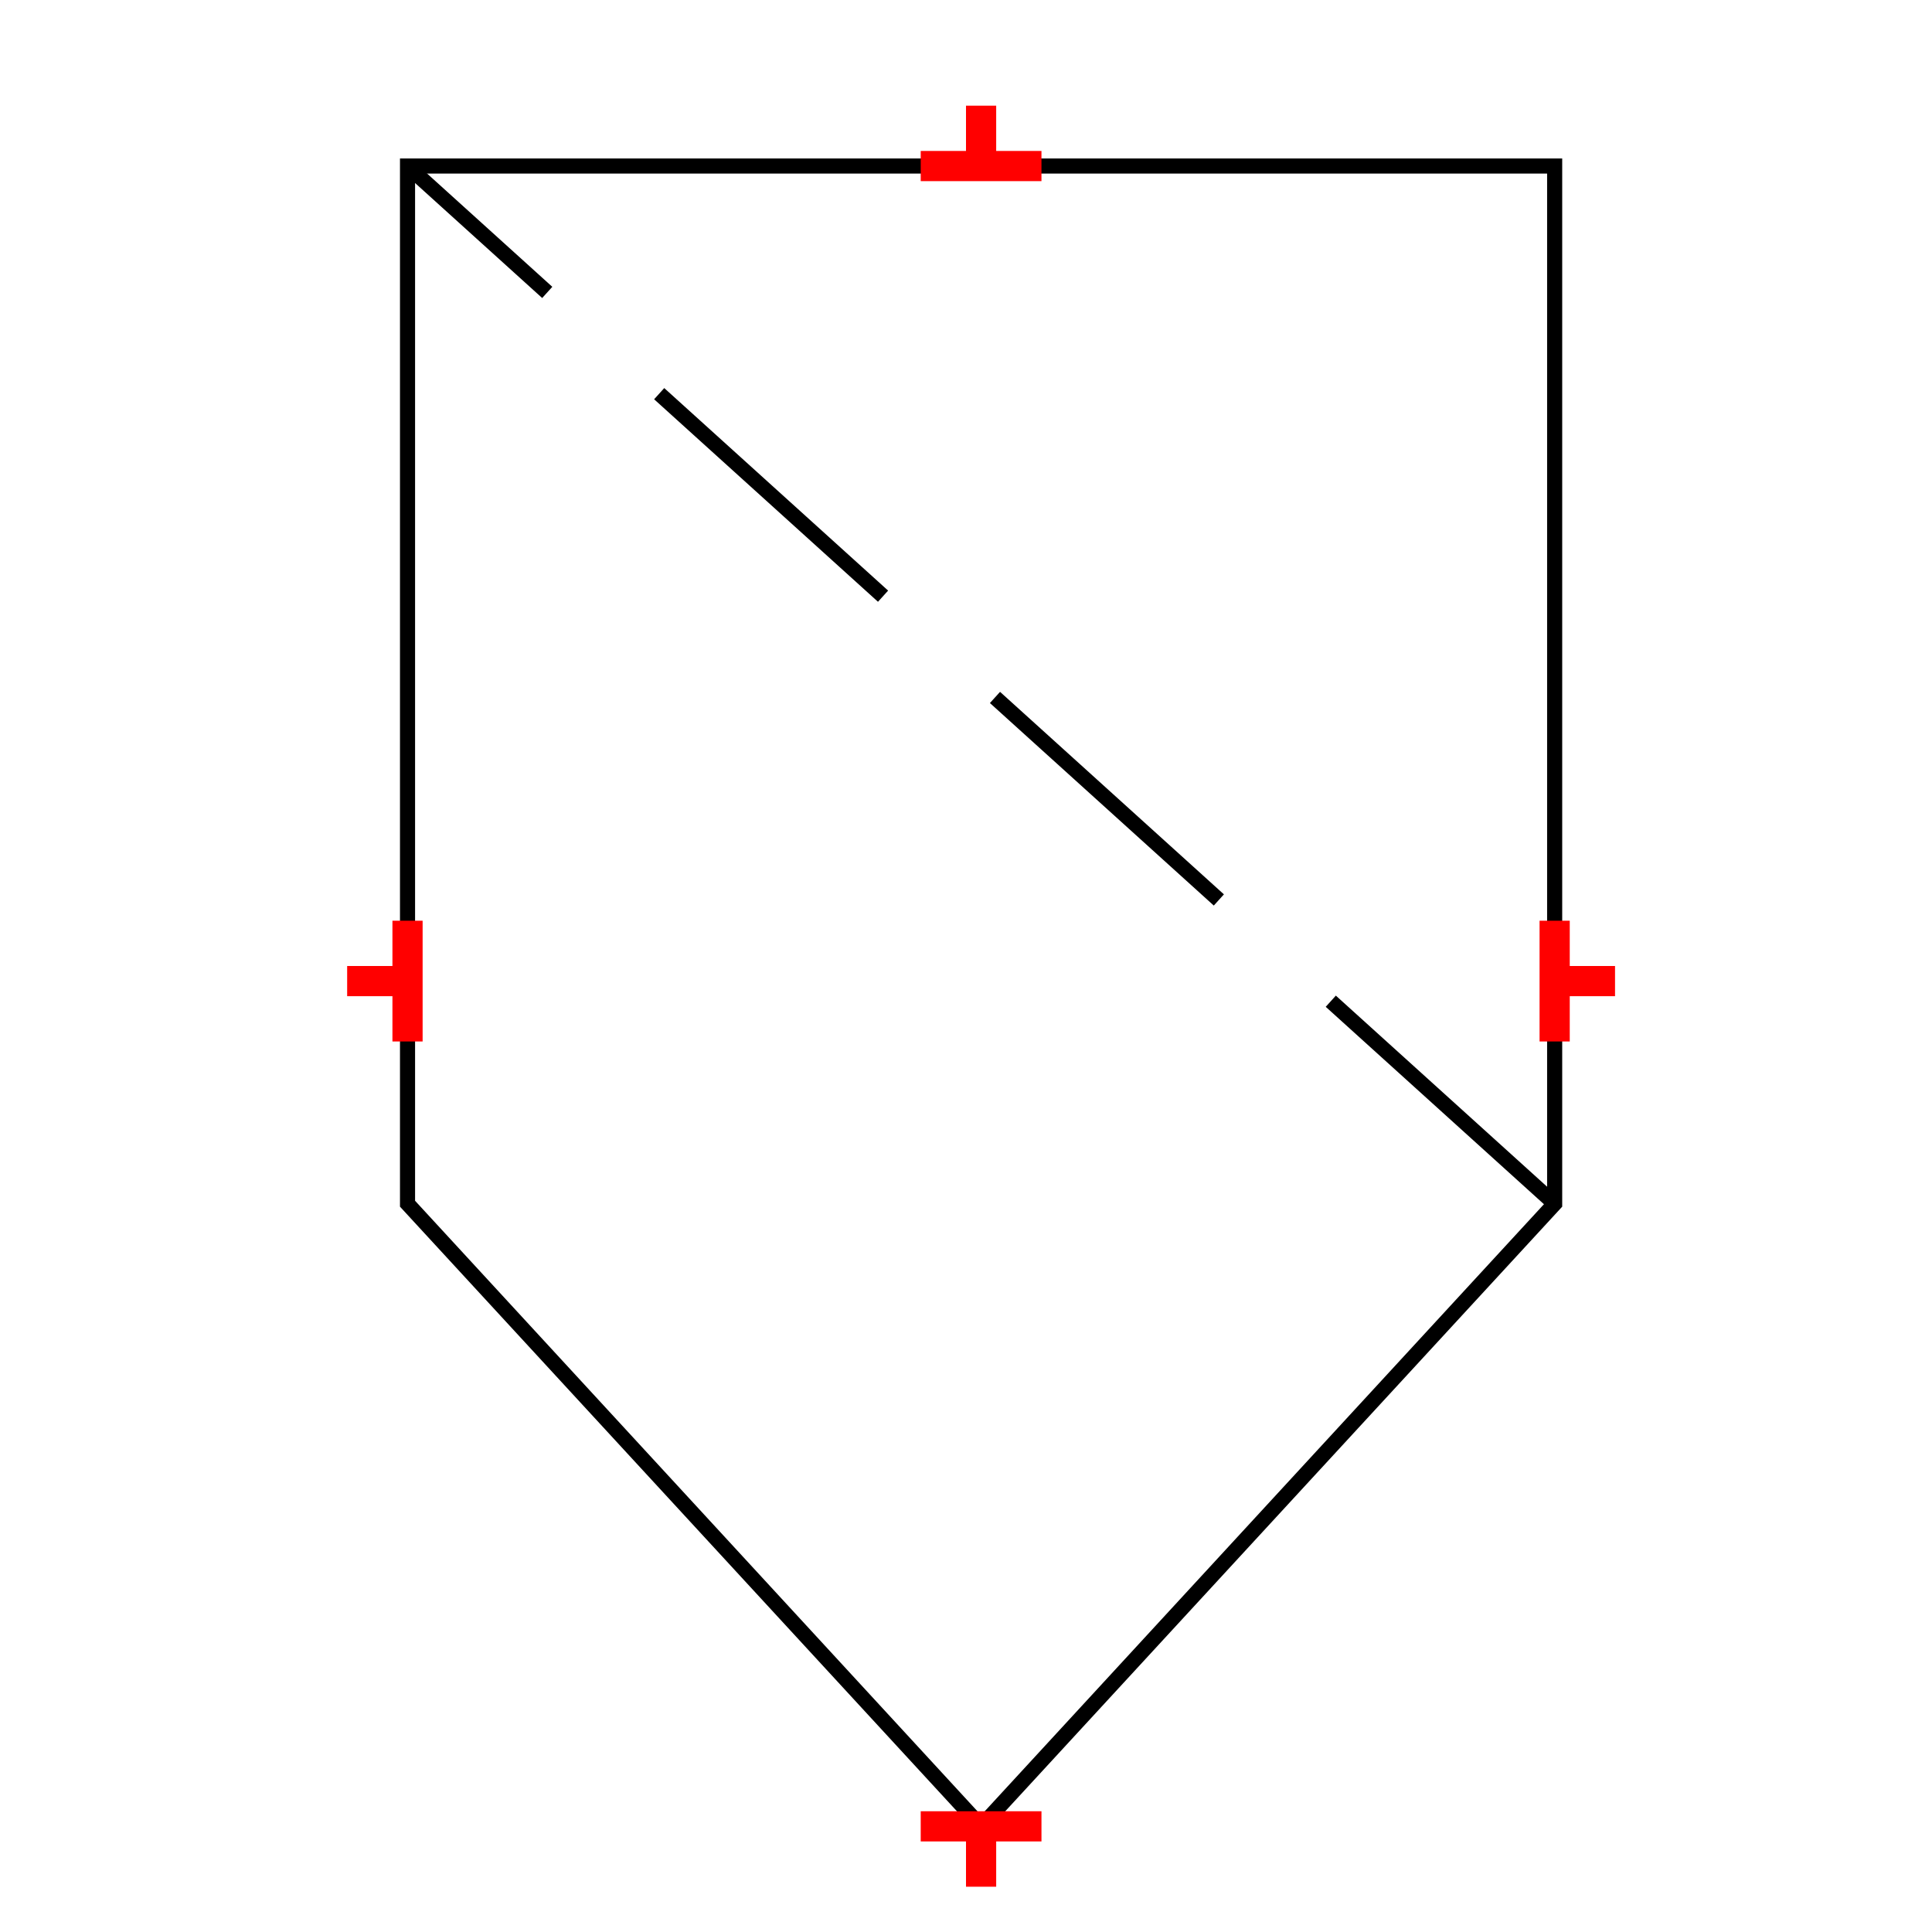 <?xml version="1.0" encoding="UTF-8"?>
<svg xmlns="http://www.w3.org/2000/svg" viewBox="0 0 64 64"><g id="ks8lhilr3p0" class="Group.cls" transform="translate(11.5 3.5)"><g class="Prim.cls"><g id="ks8lhilr3p1" transform="translate(2 2)"><path fill="none" d="M 0 0 L 38 0 L 38 34.375 L 19 55 L 0 34.375 Z" stroke-linecap="butt" stroke="#000000" stroke-width="0.5"/></g><g id="ks8lhilr3p2" transform="translate(2 2)"><path d="M 38 34.375 L 1e-13 1e-13" fill="none" stroke-dasharray="10 5" stroke="#000000" stroke-width="0.5"/></g><g id="ks8lhilr3p3" transform="translate(0 29) rotate(90 2 0)"><path d="M 4 0 L 1e-13 1e-13" fill="none" stroke="#ff0000"/></g><g id="ks8lhilr3p4" transform="translate(1 28) rotate(90 0 1)"><path d="M 0 2 L 1e-13 1e-13" fill="none" stroke="#ff0000"/></g><g id="ks8lhilr3p5" transform="translate(38 29) rotate(270 2 0)"><path d="M 4 0 L 1e-13 1e-13" fill="none" stroke="#ff0000"/></g><g id="ks8lhilr3p6" transform="translate(41 28) rotate(270 0 1)"><path d="M 0 2 L 1e-13 1e-13" fill="none" stroke="#ff0000"/></g><g id="ks8lhilr3p7" transform="translate(19 57)"><path d="M 4 0 L 1e-13 1e-13" fill="none" stroke="#ff0000"/></g><g id="ks8lhilr3p8" transform="translate(21 57)"><path d="M 0 2 L 1e-13 1e-13" fill="none" stroke="#ff0000"/></g><g id="ks8lhilr3p9" transform="translate(19 2) rotate(180 2 0)"><path d="M 4 0 L 1e-13 1e-13" fill="none" stroke="#ff0000"/></g><g id="ks8lhilr3pa" transform="translate(21 0) rotate(180 0 1)"><path d="M 0 2 L 1e-13 1e-13" fill="none" stroke="#ff0000"/></g></g></g></svg>